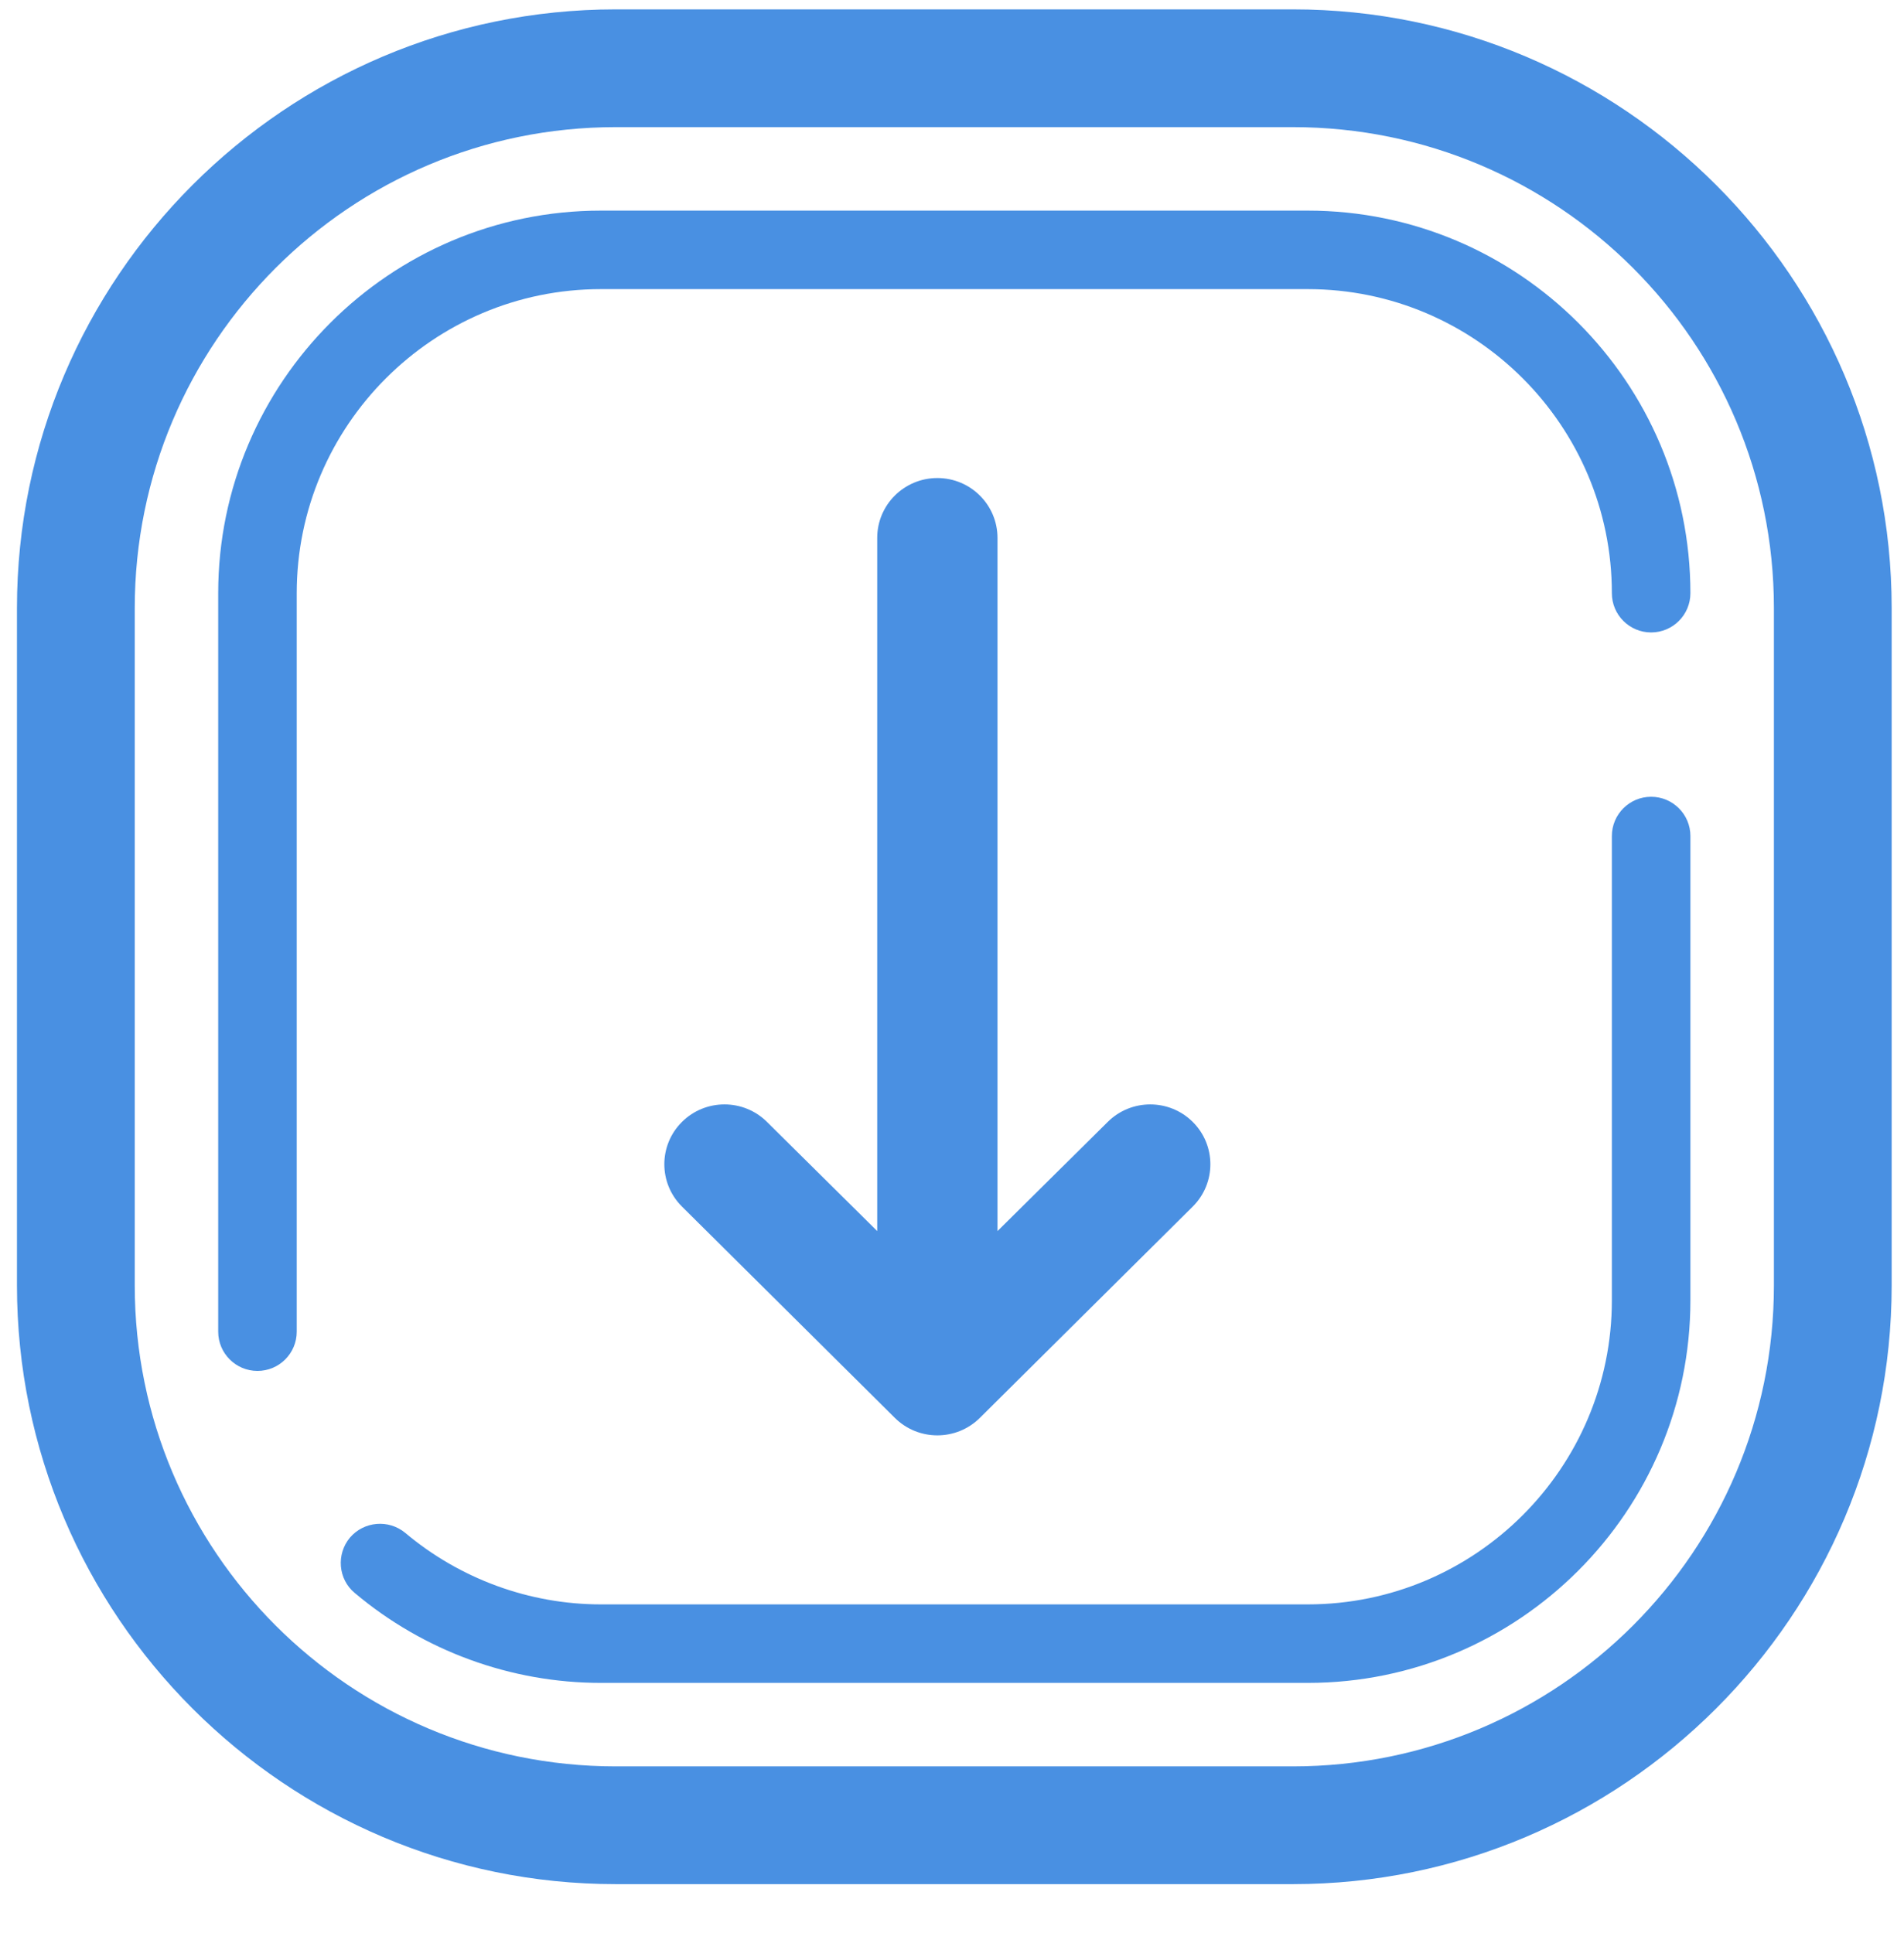 <?xml version="1.0" encoding="UTF-8" standalone="no"?>
<svg width="65px" height="66px" viewBox="0 0 65 66" version="1.1" xmlns="http://www.w3.org/2000/svg" xmlns:xlink="http://www.w3.org/1999/xlink" xmlns:sketch="http://www.bohemiancoding.com/sketch/ns">
    <!-- Generator: Sketch 3.0.4 (8054) - http://www.bohemiancoding.com/sketch -->
    <title>Group</title>
    <desc>Created with Sketch.</desc>
    <defs></defs>
    <g id="Page-1" stroke="none" stroke-width="1" fill="none" fill-rule="evenodd" sketch:type="MSPage">
        <g id="icon-upload" sketch:type="MSLayerGroup" transform="translate(33, 32) rotate(-180) translate(-33, -32) translate(1, -0)">
            <g id="Page-1" sketch:type="MSShapeGroup">
                <g id="60_free_icons_by_yegor_shustov">
                    <g id="Group">
                        <path d="M60.4,43.24 C60.4,52.31 53.048,59.66 43.979,59.66 L20.863,59.66 C11.795,59.66 4.441,52.31 4.441,43.24 L4.441,20.12 C4.441,11.05 11.795,3.7 20.863,3.7 L43.979,3.7 C53.048,3.7 60.4,11.05 60.4,20.12 L60.4,43.24 L60.4,43.24 Z M43.979,-0.32 L20.863,-0.32 C9.592,-0.32 0.421,8.85 0.421,20.12 L0.421,43.24 C0.421,54.51 9.592,63.68 20.863,63.68 L43.979,63.68 C55.251,63.68 64.421,54.51 64.421,43.24 L64.421,20.12 C64.421,8.85 55.251,-0.32 43.979,-0.32 L43.979,-0.32 L43.979,-0.32 Z" id="Fill-171" fill="#4990E2"></path>
                        <path d="M8.633,36.8 C9.373,36.8 9.973,36.2 9.973,35.46 L9.973,19.61 C9.973,13.89 14.629,9.23 20.354,9.23 L44.488,9.23 C46.926,9.23 49.296,10.1 51.164,11.67 C51.729,12.14 52.575,12.07 53.053,11.51 C53.528,10.94 53.456,10.09 52.89,9.62 C50.539,7.64 47.556,6.55 44.488,6.55 L20.354,6.55 C13.151,6.55 7.292,12.41 7.292,19.61 L7.292,35.46 C7.292,36.2 7.893,36.8 8.633,36.8" id="Fill-172" fill="#4990E2"></path>
                        <path d="M54.87,18.54 L54.87,43.75 C54.87,49.47 50.213,54.13 44.488,54.13 L20.354,54.13 C14.629,54.13 9.973,49.47 9.973,43.75 C9.973,43.01 9.373,42.41 8.633,42.41 C7.893,42.41 7.292,43.01 7.292,43.75 C7.292,50.95 13.151,56.81 20.354,56.81 L44.488,56.81 C51.691,56.81 57.551,50.95 57.551,43.75 L57.551,18.54 C57.551,17.8 56.95,17.2 56.21,17.2 C55.47,17.2 54.87,17.8 54.87,18.54" id="Fill-173" fill="#4990E2"></path>
                        <path d="M24.281,22.811 L31.548,15.598 C32.35,14.801 33.65,14.801 34.452,15.598 L41.719,22.811 C42.521,23.609 42.521,24.902 41.719,25.7 C41.318,26.099 40.793,26.298 40.267,26.298 C39.742,26.298 39.217,26.099 38.816,25.7 L35.053,21.974 L35.053,45.638 C35.053,46.766 34.134,47.681 33,47.681 C31.866,47.681 30.947,46.766 30.947,45.638 L30.947,21.974 L27.184,25.7 C26.383,26.497 25.082,26.497 24.281,25.7 C23.479,24.902 23.479,23.609 24.281,22.811 L24.281,22.811 Z" id="Shape" fill="#4A90E2"></path>
                    </g>
                </g>
            </g>
        </g>
    </g>
</svg>
